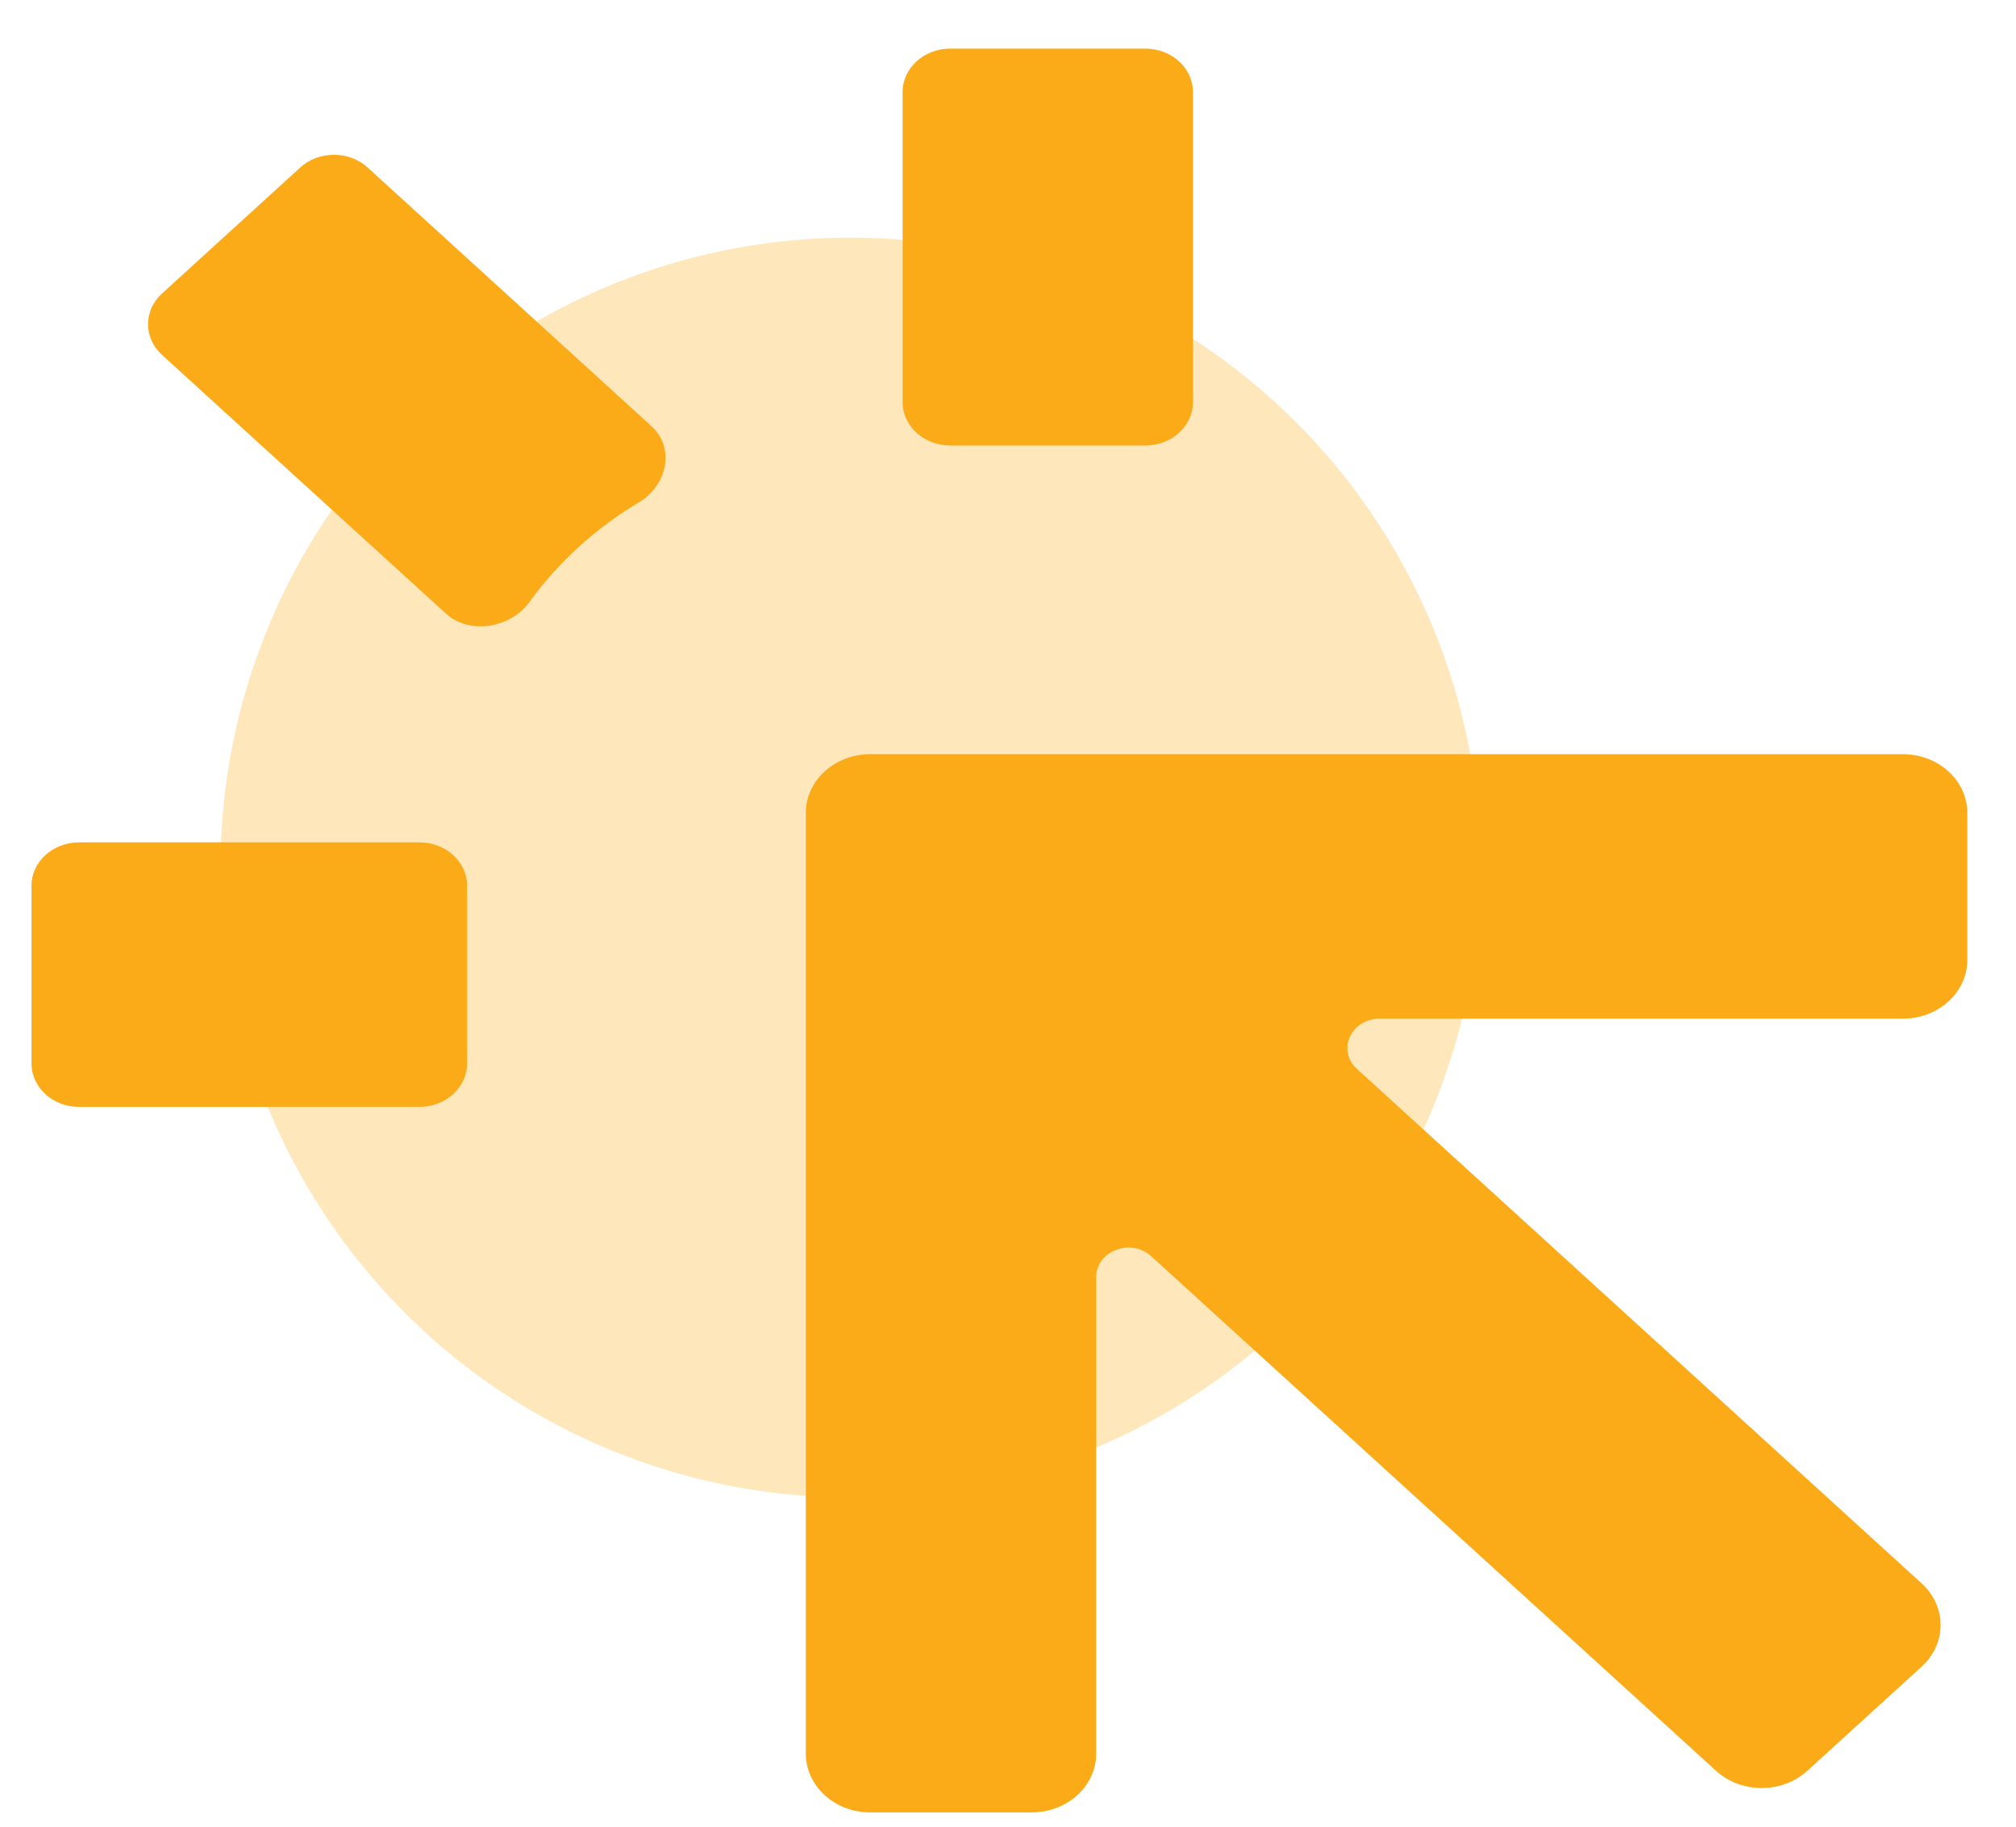 <svg xmlns="http://www.w3.org/2000/svg" width="32" height="29" viewBox="0 0 32 29" fill="none">
<circle cx="13.5" cy="13.773" r="10" fill="#FFE7BC"/>
<path d="M12.791 12.906C12.791 12.39 13.249 11.973 13.815 11.973L30.203 11.973C30.769 11.973 31.227 12.39 31.227 12.906V15.239C31.227 15.755 30.769 16.172 30.203 16.172H21.901C21.444 16.172 21.216 16.675 21.538 16.969L30.503 25.138C30.903 25.503 30.903 26.093 30.503 26.458L28.687 28.113C28.287 28.477 27.639 28.477 27.239 28.113L18.274 19.944C17.952 19.649 17.4 19.858 17.4 20.273V27.839C17.4 28.355 16.941 28.773 16.376 28.773H13.815C13.249 28.773 12.791 28.355 12.791 27.839V12.906Z" fill="#FBAB18"/>
<path d="M15.083 0.772C14.665 0.772 14.327 1.081 14.327 1.461V6.384C14.327 6.764 14.665 7.072 15.083 7.072H18.181C18.598 7.072 18.936 6.764 18.936 6.384V1.461C18.936 1.081 18.598 0.772 18.181 0.772H15.083Z" fill="#FBAB18"/>
<path d="M6.658 13.373C7.075 13.373 7.414 13.681 7.414 14.061V16.884C7.414 17.264 7.075 17.573 6.658 17.573H1.255C0.838 17.573 0.5 17.264 0.5 16.884V14.061C0.5 13.681 0.838 13.373 1.255 13.373H6.658Z" fill="#FBAB18"/>
<path d="M10.34 6.765C10.72 7.111 10.592 7.705 10.143 7.974C9.45 8.388 8.857 8.929 8.403 9.559C8.107 9.969 7.456 10.086 7.076 9.739L2.571 5.634C2.276 5.365 2.276 4.929 2.571 4.66L4.766 2.659C5.061 2.39 5.54 2.39 5.835 2.659L10.34 6.765Z" fill="#FBAB18"/>
</svg>